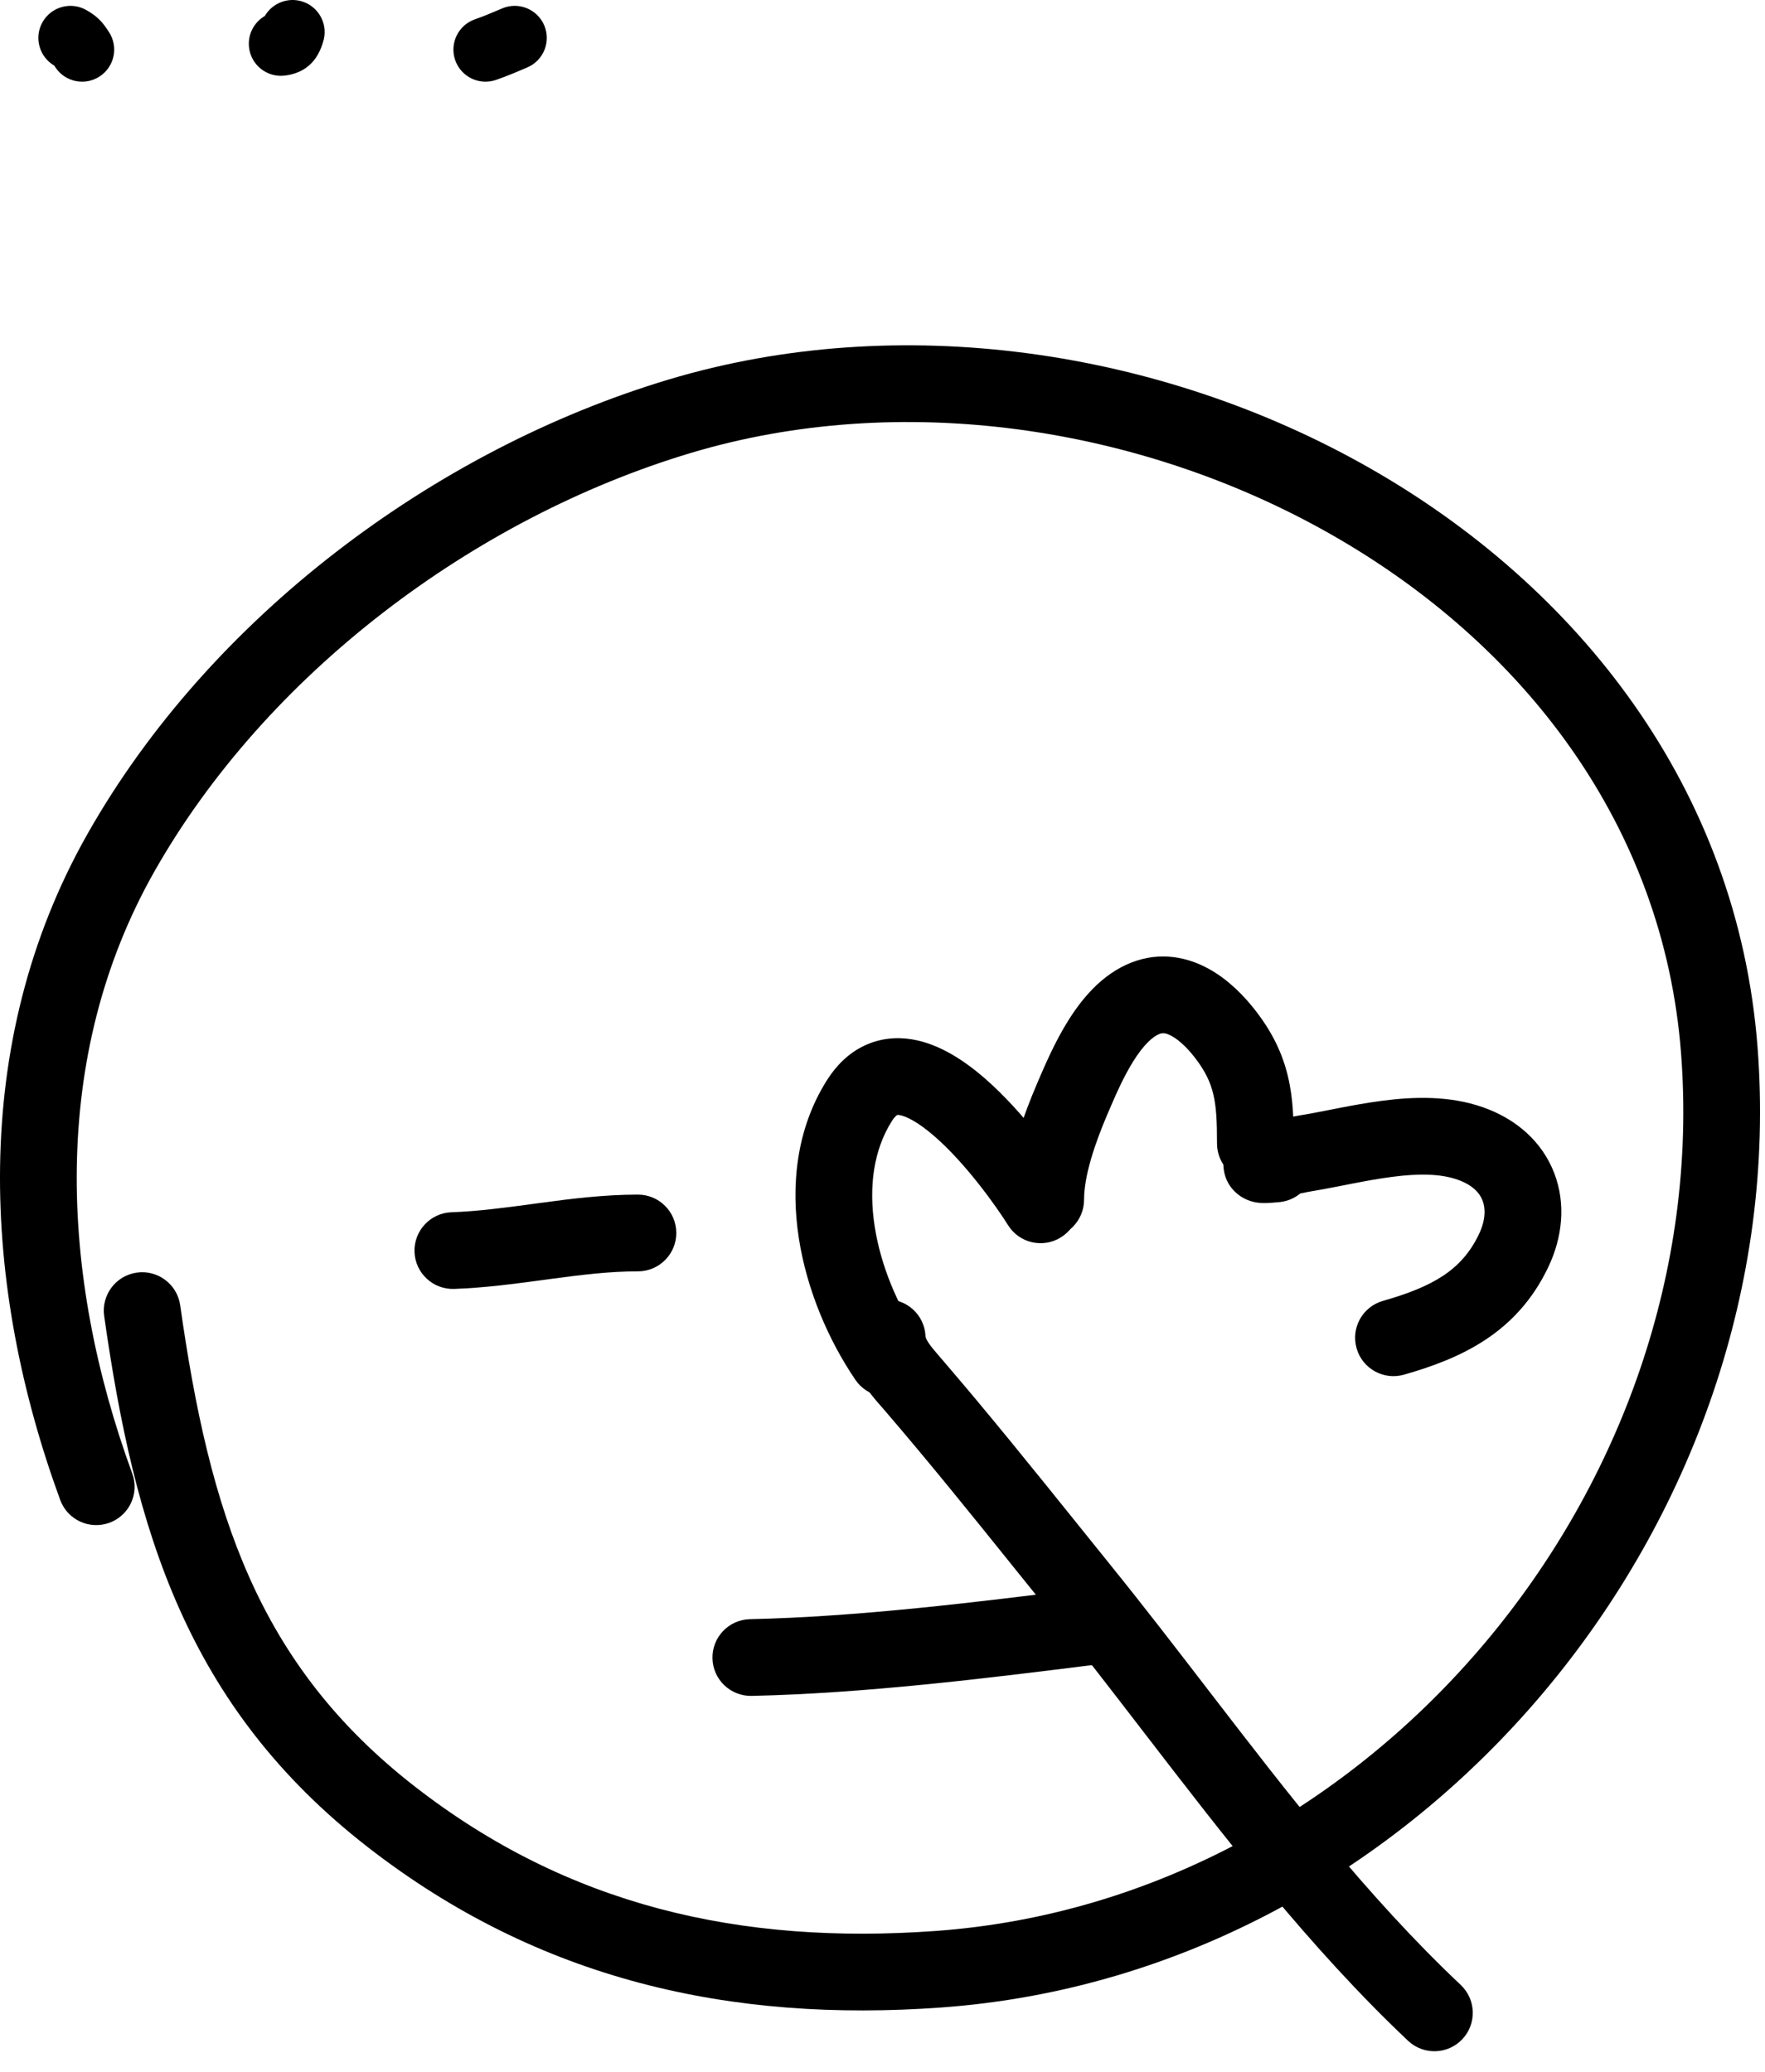 <svg width="46" height="54" viewBox="0 0 46 54" fill="none" xmlns="http://www.w3.org/2000/svg">
<path fill-rule="evenodd" clip-rule="evenodd" d="M35.678 12.189C41.125 15.287 45.287 20.541 45.806 27.295C46.758 39.666 37.075 51.419 24.529 52.323C19.049 52.718 14.05 51.614 9.588 48.145C4.859 44.469 3.506 39.869 2.715 34.3C2.638 33.753 3.018 33.246 3.565 33.169C4.112 33.091 4.618 33.472 4.696 34.019C5.461 39.414 6.705 43.371 10.815 46.566C14.811 49.673 19.292 50.695 24.385 50.328C35.784 49.507 44.682 38.757 43.812 27.449C43.354 21.491 39.686 16.77 34.689 13.928C29.682 11.079 23.434 10.179 18.004 11.806C12.331 13.506 6.929 17.584 4.021 22.719C1.295 27.534 1.554 33.239 3.447 38.406C3.637 38.925 3.371 39.499 2.852 39.689C2.334 39.879 1.759 39.613 1.569 39.094C-0.453 33.576 -0.825 27.219 2.281 21.734C5.464 16.112 11.306 11.726 17.43 9.891C23.433 8.092 30.242 9.097 35.678 12.189Z" fill="black"/>
<path fill-rule="evenodd" clip-rule="evenodd" d="M23.347 29.089C23.323 29.111 23.286 29.153 23.241 29.224C22.766 29.98 22.637 30.934 22.796 31.964C22.955 32.994 23.394 34.025 23.948 34.839C24.258 35.296 24.14 35.918 23.683 36.228C23.226 36.539 22.604 36.42 22.294 35.964C21.592 34.931 21.029 33.624 20.819 32.269C20.61 30.914 20.745 29.436 21.549 28.159C21.792 27.772 22.113 27.45 22.524 27.255C22.94 27.057 23.37 27.025 23.765 27.089C24.502 27.209 25.166 27.671 25.671 28.11C26.713 29.018 27.623 30.321 27.968 30.872C28.26 31.341 28.118 31.958 27.65 32.25C27.181 32.543 26.564 32.401 26.272 31.932C25.969 31.449 25.183 30.337 24.358 29.619C23.929 29.246 23.616 29.091 23.444 29.063C23.411 29.058 23.393 29.059 23.388 29.06C23.384 29.06 23.384 29.061 23.384 29.061C23.384 29.061 23.384 29.061 23.384 29.061L23.384 29.061C23.383 29.061 23.37 29.067 23.347 29.089Z" fill="black"/>
<path fill-rule="evenodd" clip-rule="evenodd" d="M30.538 27.003C30.373 26.912 30.29 26.921 30.217 26.949C30.046 27.016 29.806 27.226 29.53 27.67C29.269 28.09 29.062 28.573 28.873 29.015L28.868 29.026C28.536 29.802 28.253 30.642 28.253 31.269C28.253 31.821 27.805 32.269 27.253 32.269C26.701 32.269 26.253 31.821 26.253 31.269C26.253 30.196 26.694 29.023 27.03 28.238C27.037 28.221 27.045 28.204 27.052 28.186C27.231 27.769 27.489 27.165 27.832 26.614C28.177 26.06 28.704 25.393 29.488 25.087C30.253 24.788 30.966 24.954 31.506 25.253C32.023 25.538 32.427 25.964 32.706 26.32C33.158 26.897 33.425 27.457 33.569 28.064C33.706 28.643 33.718 29.227 33.718 29.802C33.718 30.355 33.27 30.802 32.718 30.802C32.166 30.802 31.718 30.355 31.718 29.802C31.718 29.23 31.701 28.854 31.622 28.523C31.551 28.22 31.419 27.921 31.131 27.553C30.936 27.304 30.727 27.107 30.538 27.003Z" fill="black"/>
<path fill-rule="evenodd" clip-rule="evenodd" d="M35.043 30.889C34.757 30.945 34.461 31.003 34.182 31.049C34.127 31.058 34.017 31.079 33.889 31.106C33.741 31.228 33.556 31.31 33.351 31.331C33.214 31.344 33.089 31.354 32.987 31.356C32.944 31.357 32.859 31.357 32.765 31.344C32.725 31.338 32.614 31.321 32.486 31.264C32.41 31.231 31.966 31.026 31.893 30.476C31.824 29.96 32.159 29.65 32.208 29.605L32.208 29.604C32.303 29.516 32.394 29.466 32.427 29.448C32.507 29.405 32.581 29.378 32.615 29.366C32.697 29.337 32.788 29.311 32.866 29.291C33.178 29.208 33.665 29.106 33.861 29.074C34.105 29.035 34.359 28.985 34.641 28.93C34.715 28.915 34.791 28.9 34.869 28.885C35.234 28.814 35.633 28.74 36.04 28.688C36.838 28.585 37.771 28.551 38.648 28.859C39.532 29.169 40.198 29.769 40.508 30.578C40.813 31.374 40.723 32.245 40.353 33.023C39.528 34.76 38.055 35.411 36.592 35.829C36.061 35.981 35.507 35.673 35.356 35.142C35.204 34.611 35.511 34.058 36.042 33.906C37.33 33.538 38.097 33.111 38.546 32.165C38.725 31.788 38.715 31.49 38.64 31.293C38.569 31.108 38.395 30.889 37.986 30.746C37.55 30.593 36.99 30.582 36.295 30.672C35.955 30.715 35.609 30.779 35.251 30.848C35.182 30.862 35.113 30.875 35.043 30.889ZM32.953 29.356C32.948 29.356 32.949 29.356 32.955 29.356C32.955 29.356 32.954 29.356 32.953 29.356Z" fill="black"/>
<path fill-rule="evenodd" clip-rule="evenodd" d="M23.066 33.869C23.617 33.839 24.089 34.261 24.12 34.812C24.121 34.844 24.13 34.889 24.187 34.98C24.254 35.086 24.341 35.188 24.496 35.368C24.507 35.38 24.519 35.394 24.531 35.408C25.758 36.834 26.939 38.302 28.107 39.754C28.388 40.104 28.669 40.453 28.95 40.801C29.817 41.874 30.651 42.959 31.479 44.035C33.576 46.761 35.63 49.431 38.071 51.736C38.472 52.115 38.49 52.748 38.111 53.15C37.732 53.551 37.099 53.569 36.697 53.19C34.134 50.769 31.93 47.904 29.797 45.132C28.991 44.084 28.195 43.05 27.394 42.057C27.108 41.703 26.823 41.349 26.539 40.997C25.373 39.546 24.219 38.111 23.015 36.712C22.995 36.69 22.974 36.665 22.951 36.639C22.678 36.329 22.169 35.749 22.123 34.923C22.092 34.372 22.514 33.9 23.066 33.869Z" fill="black"/>
<path fill-rule="evenodd" clip-rule="evenodd" d="M29.381 42.276C29.45 42.824 29.061 43.323 28.513 43.392C25.658 43.749 22.538 44.136 19.591 44.201C19.038 44.213 18.581 43.776 18.569 43.224C18.556 42.672 18.994 42.214 19.546 42.202C22.374 42.139 25.392 41.766 28.265 41.407C28.813 41.339 29.313 41.727 29.381 42.276Z" fill="black"/>
<path fill-rule="evenodd" clip-rule="evenodd" d="M14.154 33.361C13.424 33.459 12.637 33.566 11.838 33.594C11.287 33.614 10.823 33.183 10.803 32.631C10.784 32.079 11.215 31.615 11.767 31.596C12.462 31.571 13.154 31.478 13.903 31.377C13.961 31.369 14.02 31.361 14.079 31.353C14.878 31.245 15.739 31.136 16.626 31.136C17.178 31.136 17.626 31.584 17.626 32.136C17.626 32.688 17.178 33.136 16.626 33.136C15.889 33.136 15.149 33.227 14.346 33.335C14.282 33.343 14.218 33.352 14.154 33.361Z" fill="black"/>
<path fill-rule="evenodd" clip-rule="evenodd" d="M7.89 0.043C8.328 0.189 8.564 0.662 8.418 1.1L8.416 1.109C8.4 1.162 8.329 1.394 8.178 1.578C7.949 1.857 7.647 1.945 7.413 1.971C6.954 2.022 6.541 1.692 6.49 1.233C6.452 0.893 6.624 0.578 6.902 0.417C7.096 0.081 7.507 -0.085 7.89 0.043ZM1.107 0.579C1.334 0.176 1.843 0.034 2.246 0.26C2.377 0.334 2.51 0.423 2.633 0.556C2.719 0.65 2.792 0.762 2.825 0.812L2.836 0.829C3.092 1.214 2.988 1.732 2.604 1.988C2.22 2.245 1.701 2.141 1.445 1.757L1.426 1.727L1.414 1.71C1.021 1.48 0.883 0.977 1.107 0.579ZM13.744 1.757C14.168 1.575 14.365 1.083 14.183 0.659C14.001 0.235 13.51 0.038 13.086 0.22C12.829 0.33 12.608 0.424 12.38 0.503C11.944 0.654 11.712 1.13 11.863 1.566C12.014 2.003 12.49 2.234 12.927 2.083C13.219 1.982 13.492 1.865 13.741 1.758L13.744 1.757Z" fill="black"/>
</svg>

